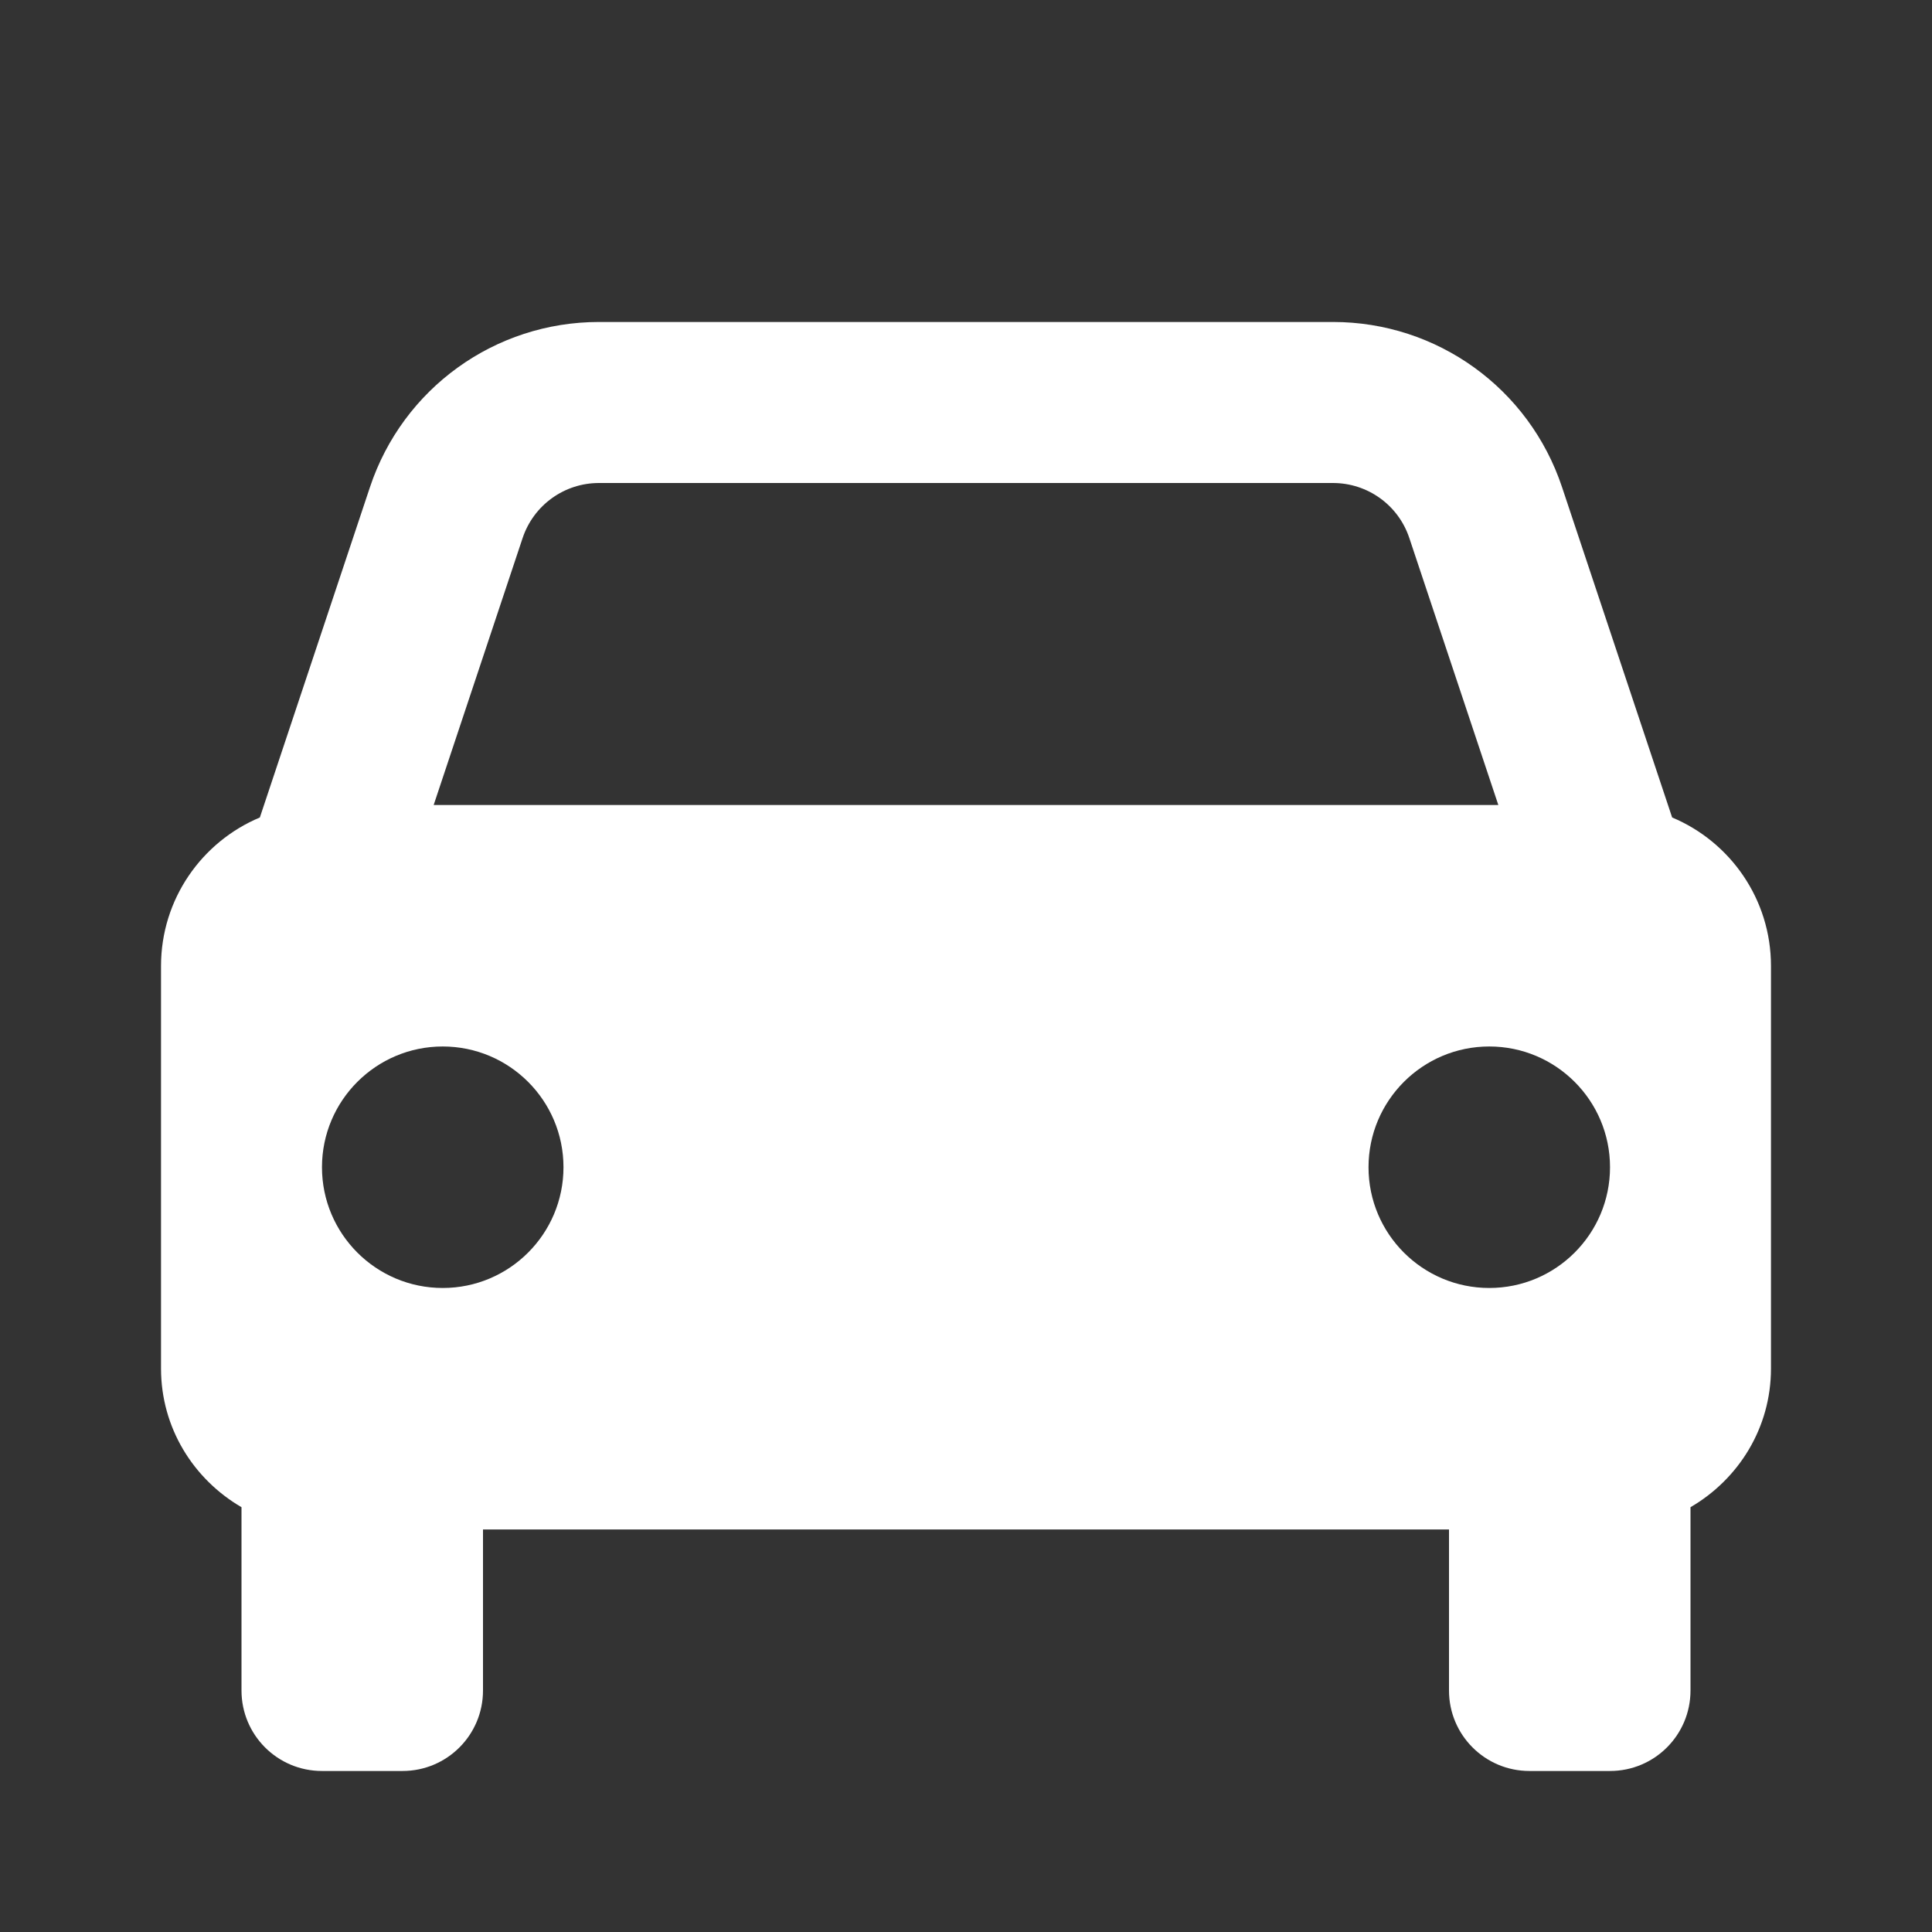 <svg width="32" height="32" viewBox="0 0 32 32" fill="none" xmlns="http://www.w3.org/2000/svg">
<rect x="0" y="0" width="32" height="32" fill="#333333" stroke="none"/>
<path d="M27.696 13.54L25.872 8.068C25.327 6.432 23.803 5.333 22.079 5.333H9.921C8.197 5.333 6.673 6.432 6.128 8.068L4.304 13.54C3.343 13.943 2.667 14.892 2.667 16V22.667C2.667 23.651 3.205 24.501 4 24.964V26.529V28C4 28.737 4.596 29.333 5.333 29.333H6.667C7.404 29.333 8 28.737 8 28V25.333H24V28C24 28.737 24.596 29.333 25.333 29.333H26.667C27.404 29.333 28 28.737 28 28V24.964C28.795 24.501 29.333 23.652 29.333 22.667V16C29.333 14.892 28.657 13.943 27.696 13.54ZM9.921 8H22.077C22.652 8 23.161 8.365 23.343 8.912L24.817 13.333H23.759H8.241H7.183L8.656 8.912C8.839 8.365 9.348 8 9.921 8ZM7.333 21.333C6.229 21.333 5.333 20.437 5.333 19.333C5.333 18.229 6.229 17.333 7.333 17.333C8.437 17.333 9.333 18.229 9.333 19.333C9.333 20.437 8.437 21.333 7.333 21.333ZM24.667 21.333C23.563 21.333 22.667 20.437 22.667 19.333C22.667 18.229 23.563 17.333 24.667 17.333C25.771 17.333 26.667 18.229 26.667 19.333C26.667 20.437 25.771 21.333 24.667 21.333Z" fill="white"/>
</svg>

